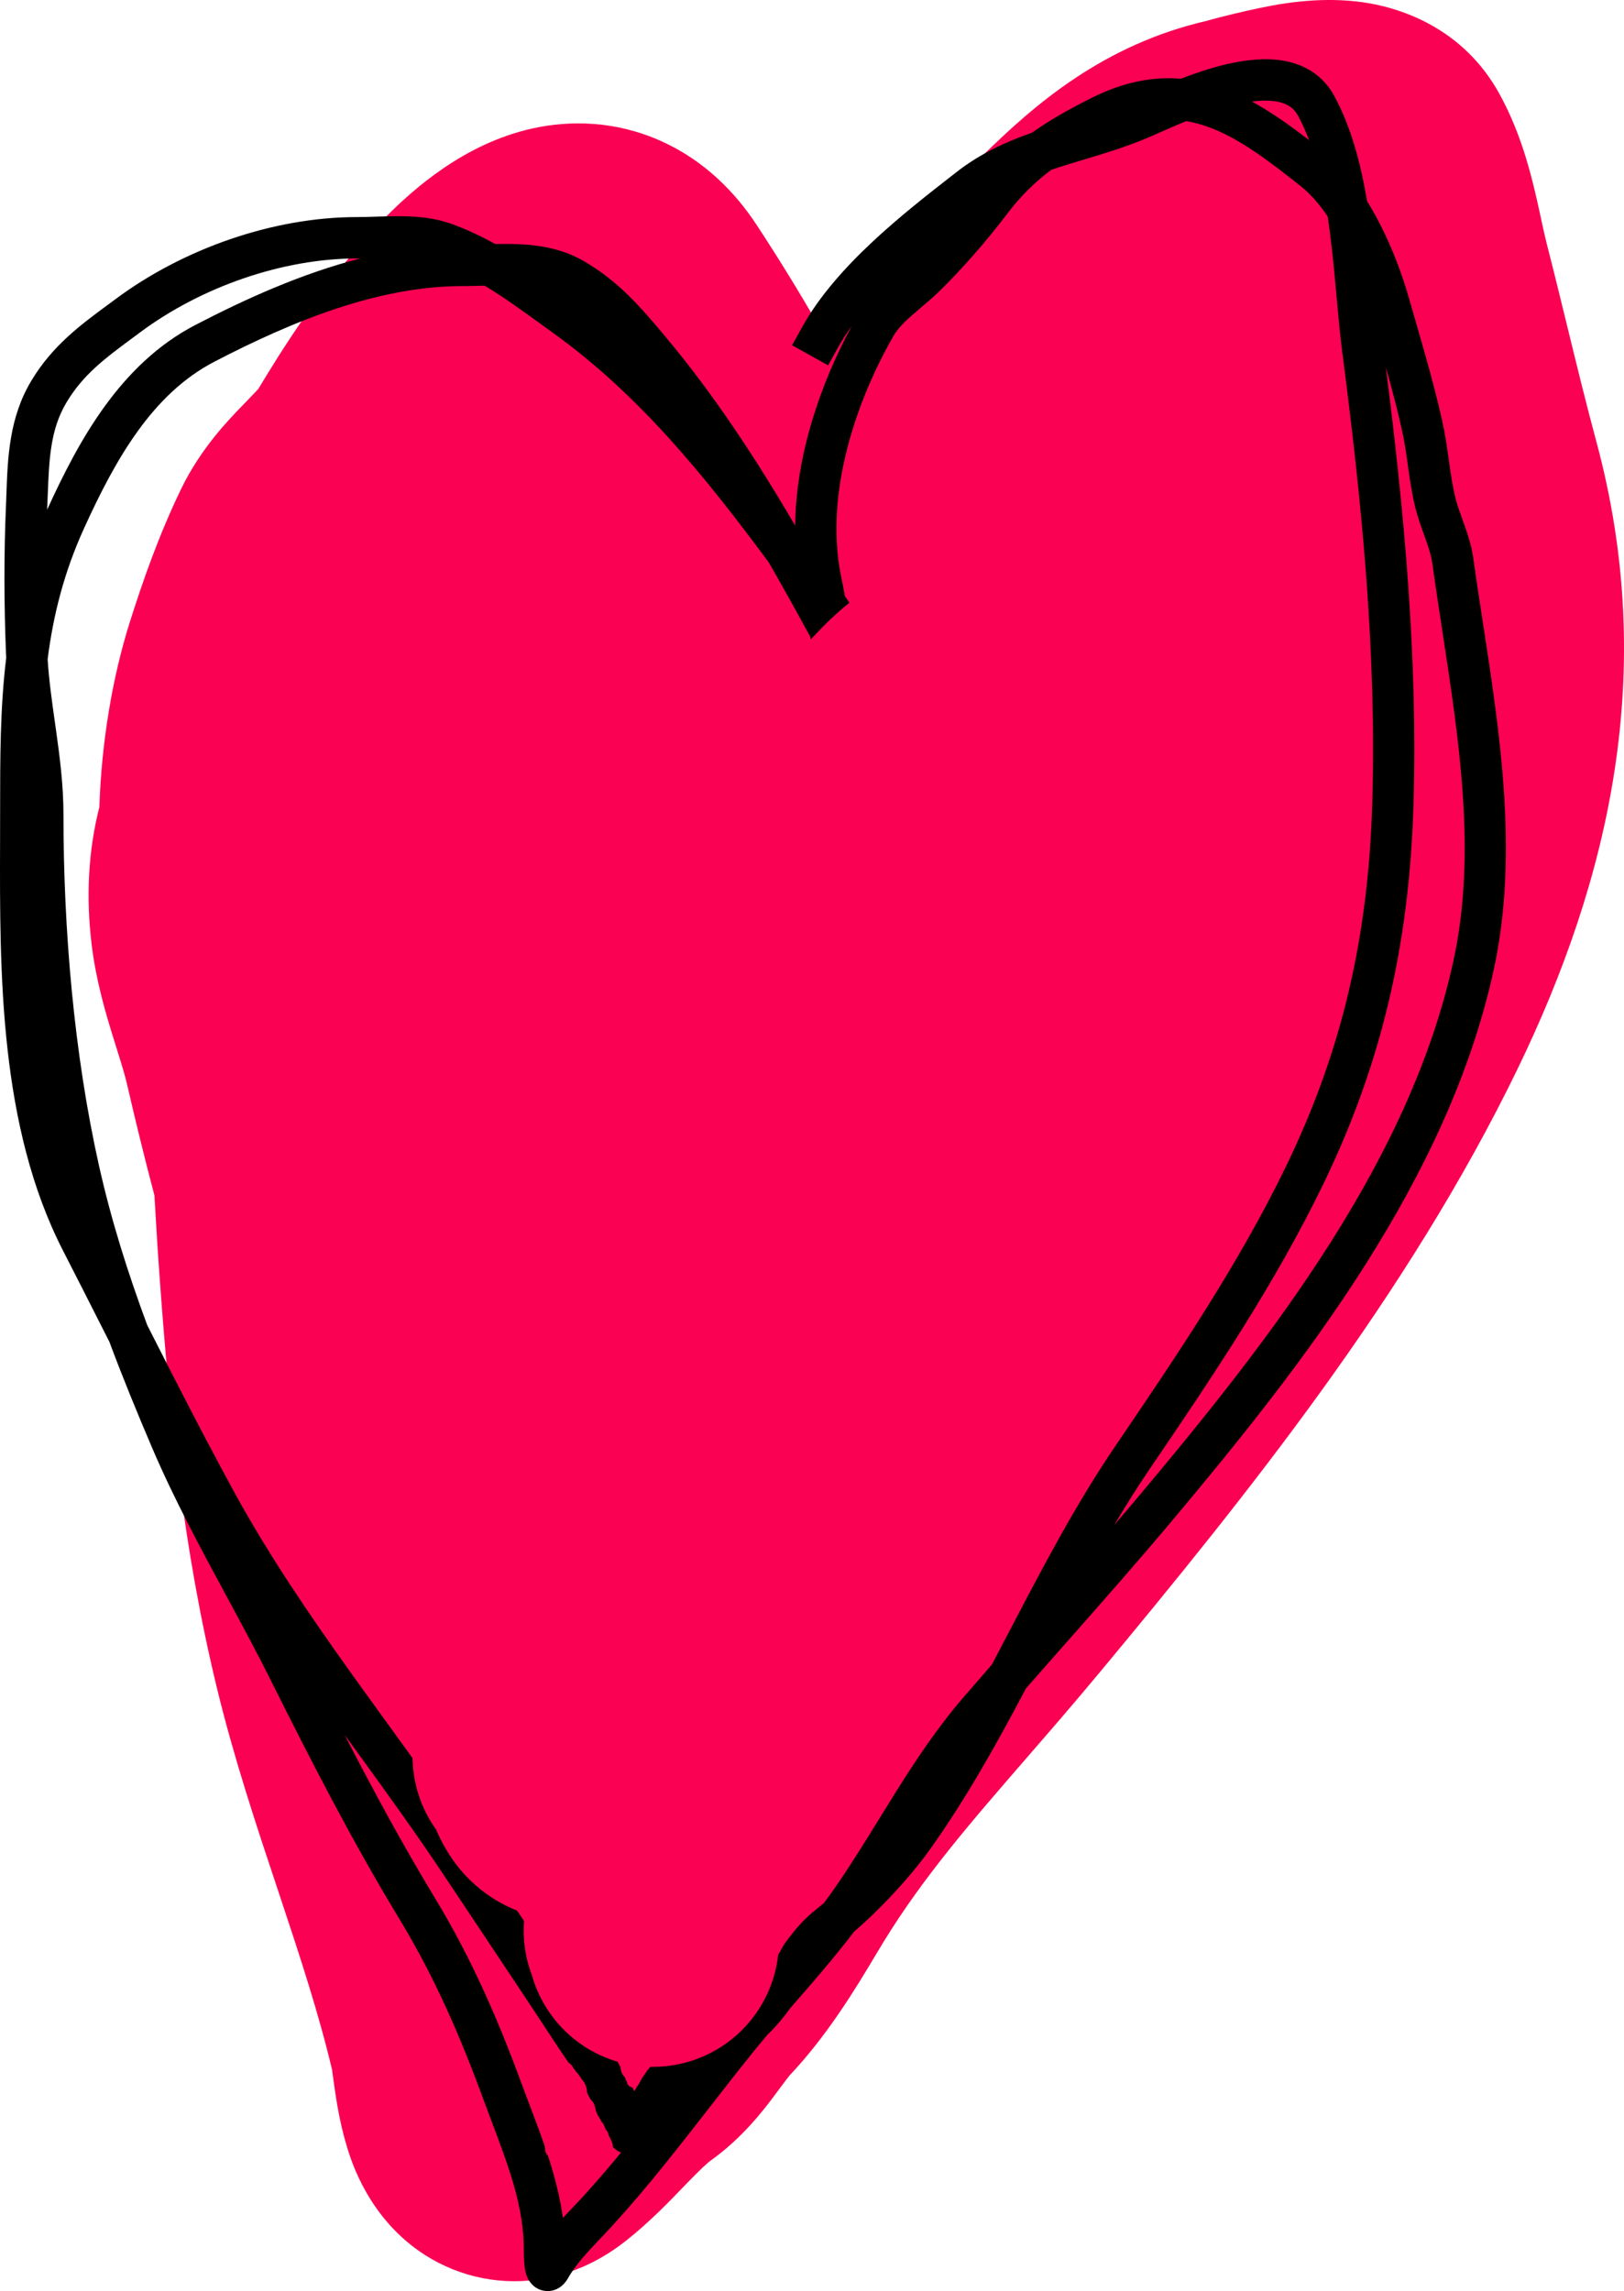 <svg width="129" height="182" viewBox="0 0 129 182" fill="none" xmlns="http://www.w3.org/2000/svg">
<g clip-path="url(#clip0_570_6390)">
<path fill-rule="evenodd" clip-rule="evenodd" d="M65.032 25.888C68.58 21.498 72.397 17.823 75.754 14.591C76.555 13.819 77.331 13.072 78.07 12.347C82.126 8.369 87.621 3.519 95.971 1.629C95.436 1.75 99.573 0.624 102.157 0.257C103.667 0.043 106.109 -0.196 108.75 0.259C111.357 0.708 116.231 2.252 119.087 7.425C120.596 10.156 121.372 12.941 121.833 14.821C122.057 15.732 122.251 16.635 122.405 17.343L122.437 17.497C122.611 18.298 122.731 18.842 122.85 19.306C123.472 21.739 124.015 23.965 124.54 26.118C125.277 29.14 125.979 32.017 126.815 35.12C131.72 53.339 127.823 69.887 120.555 84.894C111.855 102.857 98.939 118.907 87.323 132.886C85.287 135.337 83.366 137.55 81.555 139.638C77.127 144.742 73.358 149.085 70.179 154.267C69.977 154.596 69.752 154.972 69.506 155.385C68.032 157.852 65.764 161.647 62.722 164.867C62.706 164.886 62.628 164.98 62.464 165.195C62.345 165.352 62.214 165.527 62.037 165.767C61.874 165.986 61.659 166.278 61.439 166.569L61.433 166.578C60.697 167.553 59.008 169.793 56.538 171.568C56.182 171.823 55.687 172.273 54.491 173.51C54.402 173.602 54.306 173.702 54.203 173.808C53.206 174.845 51.582 176.534 49.729 177.998C48.368 179.074 46.181 180.471 43.233 181.003C39.924 181.6 36.576 180.928 33.78 179.148C29.326 176.311 27.926 171.736 27.57 170.572L27.561 170.542C26.993 168.687 26.717 166.849 26.573 165.842C26.399 164.621 26.375 164.424 26.394 164.487C25.318 159.942 23.829 155.416 22.137 150.334L21.976 149.853C20.362 145.007 18.567 139.618 17.214 134.027C14.55 123.019 13.454 112.15 12.697 101.711C12.534 99.466 12.393 97.208 12.266 94.957C11.501 92.057 10.782 89.142 10.108 86.203C9.927 85.414 9.697 84.678 9.327 83.49C9.204 83.099 9.067 82.658 8.911 82.15C8.382 80.431 7.637 77.911 7.292 75.138C6.803 71.195 7.026 67.53 7.893 64.106C8.066 58.889 8.949 53.726 10.307 49.432C11.353 46.127 12.616 42.498 14.404 38.807C15.945 35.628 18.159 33.348 19.179 32.297C19.214 32.262 19.247 32.228 19.278 32.196C20.257 31.186 20.501 30.907 20.527 30.886C20.542 30.86 20.558 30.834 20.573 30.808C21.87 28.657 25.799 22.134 30.6 17.279C32.85 15.004 36.878 11.411 42.275 10.208C45.337 9.527 48.938 9.602 52.513 11.207C55.985 12.766 58.434 15.32 60.108 17.875C61.812 20.475 63.463 23.141 65.032 25.888ZM48.746 33.307C48.746 33.308 48.736 33.314 48.716 33.326C48.736 33.313 48.746 33.307 48.746 33.307Z" fill="#FB0153"/>
<path fill-rule="evenodd" clip-rule="evenodd" d="M92.181 10.5C91.837 10.652 91.52 10.792 91.236 10.914C89.512 11.65 87.701 12.195 86.013 12.703C85.348 12.903 84.703 13.098 84.088 13.296C83.894 13.358 83.701 13.422 83.51 13.487C82.23 14.444 81.095 15.544 80.028 16.954C78.424 19.072 76.45 21.358 74.508 23.239C74.086 23.648 73.555 24.096 73.083 24.495C72.827 24.712 72.588 24.914 72.392 25.087C71.745 25.662 71.263 26.174 70.949 26.726C67.722 32.385 65.491 39.668 66.846 45.949C66.946 46.413 67.032 46.894 67.113 47.368C67.799 48.31 68.52 49.316 69.213 50.345C69.437 50.005 69.637 49.663 69.81 49.316L70.543 47.846L73.477 49.316L72.743 50.786C72.283 51.709 71.705 52.562 71.085 53.355C71.179 53.525 71.271 53.694 71.361 53.862C71.646 54.398 71.863 54.693 71.981 54.837C72.039 54.908 72.081 54.954 72.121 54.997C72.123 54.998 72.194 55.073 72.253 55.146L72.255 55.149C72.28 55.179 72.389 55.315 72.478 55.51C72.524 55.611 72.921 56.509 72.203 57.304C71.91 57.629 71.572 57.748 71.397 57.794C71.214 57.842 71.063 57.847 70.989 57.848C70.842 57.849 70.725 57.83 70.697 57.825C70.653 57.819 70.615 57.811 70.6 57.808L70.554 57.798C70.516 57.791 70.475 57.783 70.414 57.777C70.294 57.766 70.025 57.755 69.575 57.837C69.184 57.909 68.592 58.204 67.807 58.851C67.05 59.475 66.252 60.309 65.449 61.241C64.649 62.168 63.882 63.148 63.172 64.054L63.134 64.103C62.459 64.965 61.803 65.804 61.262 66.386C58.883 68.952 56.733 71.716 54.545 74.55C54.454 74.668 54.363 74.786 54.272 74.904C52.185 77.608 50.053 80.372 47.702 82.976C47.189 83.545 46.416 84.184 45.747 84.738L45.651 84.817C45.264 85.138 44.903 85.439 44.585 85.719C47.296 85.747 50.352 86.099 53.257 86.933C56.281 87.8 59.248 89.219 61.464 91.441C61.837 91.814 62.209 92.174 62.583 92.521C64.122 92.318 65.58 92.008 66.924 91.521C67.264 91.397 68.065 91.209 68.673 91.19C68.826 91.185 69.1 91.184 69.392 91.26C69.568 91.306 70.532 91.588 70.712 92.67C70.79 93.142 70.657 93.525 70.549 93.745C70.44 93.966 70.305 94.13 70.208 94.234C70.016 94.443 69.786 94.619 69.578 94.761C69.456 94.846 69.238 95.052 68.939 95.442C68.654 95.813 68.355 96.269 68.049 96.773C68.04 96.788 68.031 96.803 68.022 96.818C68.295 97.005 68.572 97.193 68.853 97.38C69.309 97.684 69.511 98.136 69.567 98.503C69.616 98.817 69.561 99.068 69.532 99.18C69.472 99.409 69.375 99.576 69.347 99.624C69.271 99.752 69.187 99.861 69.144 99.915C69.041 100.044 68.908 100.193 68.778 100.335C68.509 100.629 68.146 101.008 67.782 101.382C67.501 101.669 67.23 101.947 66.989 102.191C66.562 102.627 66.235 102.96 66.139 103.07C63.984 105.551 62.167 108.209 60.492 110.999C60.027 111.975 59.557 112.954 59.075 113.934C57.78 116.567 56.519 119.271 55.249 121.995C53.004 126.809 50.73 131.685 48.192 136.334C47.743 137.157 47.251 137.968 46.724 138.754C47.856 138.947 48.958 139.207 50.041 139.514C50.126 139.506 50.21 139.498 50.294 139.491C50.681 139.457 51.05 139.428 51.407 139.4C52.16 139.342 52.862 139.287 53.572 139.191C53.593 139.185 53.633 139.173 53.698 139.15C53.839 139.1 54.025 139.028 54.257 138.935C54.41 138.874 54.586 138.802 54.774 138.726C55.121 138.585 55.51 138.427 55.878 138.285C56.449 138.062 57.081 137.831 57.62 137.689C57.882 137.62 58.203 137.55 58.523 137.535C58.683 137.527 58.911 137.528 59.163 137.586C59.409 137.642 59.806 137.783 60.137 138.151C60.524 138.583 60.635 139.082 60.676 139.365C60.723 139.682 60.718 139.999 60.698 140.269C60.659 140.814 60.541 141.414 60.414 141.947C60.223 142.751 59.977 143.545 59.819 144.032C59.835 144.047 59.852 144.062 59.869 144.076C60.036 144.228 60.197 144.382 60.335 144.538C60.455 144.675 60.649 144.911 60.778 145.226C60.928 145.594 61.028 146.187 60.698 146.785C60.429 147.273 60.013 147.491 59.873 147.56C59.708 147.642 59.536 147.699 59.477 147.72C59.384 147.752 59.345 147.765 59.305 147.782C59.299 147.784 59.294 147.785 59.29 147.788C58.149 148.997 57.172 150.564 56.267 152.308C55.65 153.496 55.104 154.689 54.56 155.874C54.287 156.471 54.014 157.067 53.733 157.66C52.901 159.414 52.139 161.206 51.362 163.032L51.24 163.317C50.898 164.121 50.552 164.931 50.198 165.742C50.263 165.868 50.328 165.994 50.391 166.122C50.516 165.902 50.644 165.679 50.766 165.472C50.921 165.209 51.084 164.941 51.241 164.713C51.361 164.54 51.601 164.198 51.925 163.954C52.43 163.576 52.79 163.245 53.191 162.878C53.433 162.657 53.689 162.422 54.001 162.155C54.769 161.497 55.663 160.852 56.947 160.384C57.544 160.167 58.08 159.819 58.592 159.356C59.128 158.723 59.671 158.094 60.213 157.469C60.347 157.283 60.483 157.089 60.621 156.889C60.807 156.619 61.003 156.327 61.205 156.026C61.607 155.427 62.032 154.792 62.455 154.22C63.109 153.332 63.868 152.43 64.796 151.707C65.003 151.545 65.216 151.372 65.434 151.189C65.725 150.8 66.008 150.41 66.283 150.015C67.541 148.209 68.686 146.353 69.858 144.452C70.268 143.788 70.681 143.118 71.103 142.443C72.715 139.868 74.434 137.268 76.507 134.86C77.265 133.98 78.024 133.107 78.783 132.239C79.154 131.535 79.525 130.827 79.896 130.117C80.006 129.908 80.115 129.698 80.225 129.489C82.802 124.555 85.434 119.517 88.63 114.818C93.531 107.613 98.422 100.354 102.158 92.641C106.66 83.347 108.684 74.313 109.001 63.852C109.362 51.924 108.181 39.969 106.63 28.049C106.441 26.599 106.3 25.045 106.158 23.481L106.133 23.199C105.981 21.527 105.824 19.838 105.6 18.17C105.556 17.841 105.51 17.515 105.461 17.191C104.803 16.223 104.091 15.405 103.344 14.81C100.683 12.692 98.365 10.944 95.945 10.074C95.383 9.872 94.813 9.717 94.227 9.619C93.484 9.924 92.79 10.23 92.181 10.5ZM99.447 8.068C101.023 8.927 102.527 10.008 103.986 11.136C103.729 10.459 103.441 9.814 103.114 9.205C102.774 8.572 102.252 8.224 101.453 8.073C100.888 7.967 100.211 7.969 99.447 8.068ZM110.081 29.169C111.54 40.64 112.632 52.281 112.278 63.952C111.95 74.829 109.831 84.325 105.108 94.077C101.252 102.039 96.225 109.489 91.34 116.67C90.349 118.126 89.414 119.618 88.514 121.137C89.197 120.341 89.878 119.541 90.555 118.734C101.093 106.181 112.04 92.071 115.46 76.282C117.285 67.857 115.933 59.025 114.58 50.186C114.306 48.395 114.032 46.603 113.784 44.815C113.696 44.176 113.497 43.545 113.233 42.804C113.191 42.685 113.146 42.561 113.099 42.433C112.874 41.811 112.615 41.093 112.431 40.355C112.159 39.265 111.999 38.163 111.856 37.144C111.848 37.08 111.838 37.017 111.83 36.954C111.694 35.982 111.569 35.088 111.375 34.218C110.998 32.522 110.553 30.85 110.081 29.169ZM81.501 134.118C82.577 132.89 83.662 131.66 84.751 130.428C87.546 127.26 90.357 124.075 93.064 120.85C103.56 108.348 115.051 93.666 118.665 76.979C120.631 67.901 119.159 58.344 117.798 49.506C117.53 47.761 117.265 46.043 117.033 44.363C116.895 43.37 116.597 42.474 116.322 41.701C116.268 41.548 116.215 41.401 116.164 41.26C115.942 40.644 115.752 40.117 115.612 39.557C115.388 38.657 115.249 37.716 115.104 36.687C115.094 36.615 115.084 36.542 115.073 36.469C114.942 35.526 114.8 34.507 114.575 33.502C113.976 30.808 113.21 28.157 112.459 25.561C112.279 24.938 112.1 24.319 111.924 23.703C111.403 21.873 110.605 19.694 109.541 17.649C109.249 17.087 108.932 16.527 108.59 15.981C108.107 13.075 107.354 10.164 106.001 7.647C105.107 5.981 103.64 5.141 102.059 4.843C100.546 4.558 98.902 4.756 97.403 5.108C96.173 5.396 94.93 5.818 93.795 6.255C91.599 6.071 89.269 6.497 86.746 7.761C85.027 8.622 83.447 9.492 81.979 10.538C79.955 11.25 77.901 12.172 75.987 13.664C75.899 13.733 75.811 13.802 75.721 13.871C71.771 16.949 66.406 21.13 63.713 25.99L62.916 27.427L65.783 29.023L66.579 27.586C66.893 27.02 67.252 26.461 67.649 25.91C65.18 30.476 63.22 36.145 63.164 41.755C60.093 36.51 56.736 31.365 52.825 26.705C50.995 24.524 49.168 22.348 46.353 20.729C44.71 19.784 42.956 19.487 41.326 19.404C40.687 19.371 40.003 19.371 39.331 19.383C38.225 18.767 37.068 18.216 35.846 17.779C34.525 17.305 33.144 17.191 31.889 17.176C31.257 17.169 30.629 17.187 30.042 17.205C29.989 17.207 29.938 17.209 29.886 17.21C29.347 17.228 28.846 17.244 28.361 17.244C21.677 17.244 14.549 19.773 9.212 23.736C9.014 23.883 8.815 24.03 8.615 24.177C6.401 25.808 4.154 27.463 2.481 30.259C0.725 33.192 0.613 36.353 0.51 39.226C0.499 39.555 0.487 39.881 0.473 40.202C0.306 44.049 0.32 47.99 0.473 51.824C0.479 51.968 0.485 52.112 0.493 52.255C0.009 56.228 0.009 60.218 0.009 64.413L0.009 64.511C0.009 65.283 0.007 66.067 0.005 66.86C-0.025 77.316 -0.06 89.475 5.008 99.353C6.017 101.321 7.023 103.304 8.031 105.294C8.25 105.726 8.469 106.158 8.688 106.59C9.754 109.449 10.911 112.268 12.111 115.075C13.823 119.077 15.932 122.982 17.998 126.81C19.207 129.049 20.402 131.261 21.494 133.451C24.697 139.871 28 146.301 31.753 152.492C34.517 157.052 36.543 161.717 38.403 166.788C38.635 167.422 38.87 168.042 39.1 168.653C40.419 172.144 41.611 175.297 41.611 178.754L41.611 178.773C41.61 178.898 41.607 179.515 41.67 180.032C41.687 180.176 41.714 180.353 41.76 180.531C41.792 180.658 41.884 181.004 42.135 181.325C42.274 181.503 42.543 181.779 42.981 181.919C43.462 182.072 43.917 181.989 44.254 181.825C44.778 181.57 45.036 181.118 45.111 180.986L45.112 180.984C45.749 179.868 46.682 178.884 47.717 177.793C48.067 177.425 48.428 177.044 48.793 176.642C51.489 173.676 53.959 170.499 56.388 167.376C57.497 165.95 58.598 164.535 59.708 163.156C60.12 162.644 60.54 162.136 60.967 161.63C61.665 160.97 62.261 160.234 62.787 159.511C62.908 159.371 63.03 159.232 63.151 159.092C63.556 158.627 63.964 158.158 64.373 157.682C65.55 156.317 66.728 154.916 67.833 153.46C69.948 151.636 72.313 149.107 73.926 146.837C76.802 142.788 79.211 138.451 81.501 134.118ZM49.327 170.999C48.37 172.16 47.39 173.305 46.368 174.429C46.12 174.703 45.838 174.999 45.538 175.314C45.273 175.592 44.994 175.885 44.712 176.19C44.287 173.054 43.171 170.12 42.132 167.386C41.909 166.799 41.689 166.222 41.481 165.654C39.58 160.471 37.469 155.591 34.555 150.785C31.996 146.562 29.642 142.213 27.37 137.8C27.627 138.155 27.884 138.51 28.141 138.864C30.582 142.232 33.002 145.569 35.293 149.014C36.123 150.262 36.953 151.506 37.781 152.749C39.912 155.944 42.036 159.129 44.142 162.343C44.441 162.8 44.746 163.245 45.052 163.693C45.268 164.01 45.486 164.329 45.703 164.653C45.19 165.807 44.698 166.949 44.224 168.063C44.032 168.515 43.883 168.912 43.779 169.256C43.682 169.574 43.593 169.949 43.589 170.32C43.587 170.538 43.609 171.631 44.679 172.088C45.153 172.291 45.588 172.236 45.843 172.17C46.1 172.104 46.304 171.994 46.438 171.911C46.92 171.614 47.357 171.114 47.674 170.698C47.874 170.434 48.075 170.139 48.263 169.827C48.322 170.004 48.417 170.214 48.572 170.417C48.752 170.653 49.008 170.868 49.327 170.999ZM47.302 161.166C49.26 157.046 51.494 152.919 54.09 149.353C54.992 148.114 55.448 146.858 55.939 145.344C55.888 145.315 55.837 145.286 55.786 145.257C54.977 144.801 54.162 144.41 53.613 144.2C52.291 143.694 51.011 143.235 49.739 142.85C48.955 142.941 48.233 143.065 47.56 143.265C47.329 143.334 47.046 143.36 46.916 143.372H46.913C46.716 143.391 46.476 143.406 46.215 143.417C45.696 143.44 45.045 143.447 44.425 143.415C43.863 143.385 43.121 143.316 42.541 143.096C42.318 143.011 41.653 142.74 41.322 142.02C41.249 141.863 41.203 141.71 41.176 141.562C41.006 141.528 40.788 141.471 40.567 141.371C40.367 141.28 39.788 140.986 39.541 140.28C39.251 139.45 39.643 138.785 39.875 138.498C40.109 138.208 40.401 138.001 40.63 137.857C41.121 137.55 41.665 136.914 42.297 135.97C42.554 135.584 42.8 135.19 43.054 134.782C43.1 134.709 43.145 134.636 43.191 134.562C43.485 134.092 43.798 133.597 44.115 133.161C47.079 129.09 49.396 124.665 51.784 120.104C52.184 119.34 52.586 118.573 52.993 117.803L53.097 117.605C54.541 114.873 55.992 112.128 57.595 109.45C57.682 109.267 57.769 109.085 57.856 108.902C59.609 105.219 61.425 101.404 63.609 97.901C63.639 97.853 63.671 97.802 63.703 97.749C62.952 97.175 62.217 96.58 61.489 95.949C61.058 95.989 60.63 96.022 60.203 96.051C58.89 96.138 57.576 96.181 56.31 96.221L56.055 96.228C54.872 96.265 53.736 96.299 52.642 96.365C52.022 96.402 48.245 96.487 44.6 96.312C42.784 96.225 40.925 96.069 39.484 95.792C38.777 95.657 38.067 95.473 37.492 95.202C37.063 94.999 35.994 94.417 35.921 93.163C35.839 91.77 36.373 90.49 36.914 89.502C37.328 88.748 37.844 88 38.251 87.412C38.373 87.235 38.485 87.074 38.581 86.93C42.385 81.264 46.864 75.801 51.431 70.791C55.839 65.956 60.117 61.035 64.329 56.016C64.761 55.501 65.254 54.959 65.75 54.423C65.078 53.298 64.695 52.069 64.431 50.922C64.404 50.803 64.377 50.684 64.352 50.564C63.275 48.59 62.183 46.619 61.061 44.669C55.982 37.822 50.804 31.392 43.924 26.441C43.607 26.212 43.293 25.985 42.983 25.76C41.455 24.653 39.995 23.595 38.493 22.693C37.939 22.709 37.362 22.726 36.73 22.726C30.041 22.726 23.206 25.522 17.025 28.735C12.088 31.3 9.173 36.492 6.692 41.931C5.079 45.468 4.23 48.867 3.784 52.364C3.888 54.034 4.123 55.696 4.369 57.434C4.394 57.612 4.419 57.792 4.445 57.972C4.745 60.11 5.04 62.359 5.04 64.682C5.04 73.872 5.876 83.726 7.871 92.633C8.84 96.957 10.161 101.133 11.695 105.267C13.949 109.709 16.208 114.136 18.585 118.491C21.328 123.519 24.552 128.243 27.918 132.947C28.854 134.255 29.803 135.565 30.756 136.879C33.212 140.267 35.691 143.687 38.022 147.191C38.847 148.431 39.673 149.671 40.501 150.912C42.634 154.111 44.77 157.313 46.883 160.539C47.011 160.734 47.152 160.944 47.302 161.166ZM3.743 40.492C6.216 35.08 9.512 28.937 15.515 25.817C19.511 23.74 23.973 21.722 28.628 20.529C28.539 20.53 28.45 20.531 28.361 20.531C22.43 20.531 15.979 22.803 11.164 26.377C10.985 26.51 10.809 26.64 10.636 26.768C8.347 28.462 6.614 29.742 5.293 31.95C3.996 34.117 3.905 36.411 3.788 39.404C3.776 39.71 3.763 40.023 3.749 40.344C3.747 40.393 3.745 40.443 3.743 40.492ZM41.482 88.499C41.422 88.588 41.362 88.676 41.302 88.765C41.158 88.98 41.014 89.189 40.871 89.395C40.485 89.954 40.112 90.494 39.788 91.085C39.517 91.579 39.345 92.002 39.258 92.363C39.471 92.428 39.75 92.497 40.102 92.564C41.309 92.796 42.981 92.943 44.757 93.029C48.299 93.199 51.957 93.113 52.446 93.084C53.59 93.015 54.772 92.979 55.944 92.943L56.21 92.935C56.852 92.916 57.492 92.894 58.129 92.868C56.551 91.638 54.554 90.724 52.355 90.093C49.664 89.321 46.776 89.003 44.224 89.003C43.462 89.003 42.779 88.946 42.209 88.788C41.992 88.729 41.736 88.639 41.482 88.499ZM38.78 92.167C38.783 92.167 38.801 92.177 38.829 92.198C38.792 92.178 38.778 92.168 38.78 92.167ZM56.126 141.724C56.402 141.859 56.684 142.005 56.965 142.156C57.044 141.885 57.125 141.591 57.197 141.298C57.153 141.314 57.109 141.332 57.064 141.349C56.741 141.474 56.429 141.601 56.126 141.724Z" fill="black"/>
<path d="M78.031 44.274C78.031 46.252 78.253 48.779 77.442 50.586C76.912 51.769 76.708 53.161 75.971 54.24C75.436 55.023 74.833 55.936 74.72 56.898C74.622 57.733 73.43 59.337 72.807 59.962C71.539 61.234 69.78 61.713 68.246 62.693C64.857 64.857 60.679 65.867 56.677 65.867C55.889 65.867 54.72 66.087 54.028 65.701C53.644 65.487 53.29 65.56 52.869 65.535C52.493 65.513 52.207 64.902 51.858 64.705C50.903 64.166 49.114 63.129 48.069 62.896C47.145 62.69 47.032 61.741 46.248 61.217" stroke="#FB0153" stroke-width="20" stroke-linecap="round"/>
<path d="M79.025 50.919C77.316 50.919 75.458 54.469 74.077 55.422C72.761 56.33 70.952 58.414 69.939 59.722C68.829 61.153 67.232 61.94 66.04 63.136C64.602 64.578 59.177 64.33 57.487 63.376C56.035 62.557 54.124 62.292 52.539 61.623C51.22 61.065 50.028 60.095 49.228 58.891" stroke="#FB0153" stroke-width="20" stroke-linecap="round"/>
<path d="M68.977 62.839C68.977 62.041 69.528 61.527 69.528 60.763C69.528 59.742 70.076 59.974 70.754 59.779C71.757 59.492 72.099 57.707 73.115 57.58C73.794 57.495 73.728 56.995 74.095 56.627C74.578 56.143 75.505 55.607 76.149 55.212C77.622 54.309 78.875 53.039 80.379 52.105C81.09 51.664 81.987 51.49 80.839 51.49" stroke="#FB0153" stroke-width="20" stroke-linecap="round"/>
<path d="M49.943 71.974C49.943 74.174 51.243 73.218 52.64 72.097C54.066 70.952 55.275 69.474 56.732 68.391C57.602 67.744 58.666 66.746 59.659 66.376C60.866 65.928 61.527 64.778 62.633 64.285C63.679 63.818 65.904 63.972 65.943 65.331C66.022 68.118 62.405 68.961 60.487 70.098C57.91 71.626 55.428 73.36 52.916 75.019C49.35 77.374 43.502 80.447 42.218 84.953C41.862 86.204 41.943 87.493 41.943 88.859C41.943 90.57 40.02 92.497 39.184 93.965C38.178 95.731 43.184 93.027 43.644 92.858C47.246 91.532 50.913 90.797 54.755 90.797C56.415 90.797 58.076 90.797 59.736 90.797C60.453 90.797 61.404 95.272 61.529 95.933C61.878 97.772 61.999 98.326 63.736 98.824C64.693 99.099 65.584 99.447 66.556 99.716C66.834 99.793 68.206 99.817 68.365 99.993C68.606 100.262 68.426 101.294 68.426 101.669C68.426 103.171 68.353 98.659 68.487 97.163C68.531 96.679 69.56 89.69 68.702 89.69C67.826 89.69 66.958 91.181 66.48 91.781C65.153 93.445 63.983 95.53 63.031 97.44C61.217 101.082 59.369 104.243 56.84 107.467C55.036 109.765 53.696 112.354 52.15 114.818C51.431 115.963 51.677 117.963 51.598 119.308C51.58 119.609 51.213 119.804 51.046 120.031C50.315 121.027 49.932 122.305 49.406 123.414C48.624 125.063 47.873 126.692 47.184 128.381C47.023 128.777 45.376 132.361 45.667 132.595C46.164 132.994 46.698 135.662 46.893 136.347C47.226 137.515 48.384 137.74 49.544 138.269C50.681 138.788 55.759 138.052 55.996 139.361C56.236 140.68 55.184 141.337 55.184 142.421C55.184 143.395 54.828 144.515 54.617 145.466C54.395 146.47 53.805 147.45 53.805 148.511C53.805 149.07 52.977 151.037 52.977 150.034" stroke="#FB0153" stroke-width="20" stroke-linecap="round"/>
<path d="M45.252 142.56C43.518 142.56 43.866 140.065 42.77 139.515" stroke="#FB0153" stroke-width="20" stroke-linecap="round"/>
<path d="M51.598 153.355C51.997 153.405 51.873 153.875 51.873 154.186" stroke="#FB0153" stroke-width="20" stroke-linecap="round"/>
<path d="M47.75 160.146C47.75 160.3 47.901 160.42 47.943 160.56C47.981 160.687 48.123 160.801 48.19 160.915C48.244 161.007 48.35 161.072 48.406 161.169C48.474 161.286 48.582 161.384 48.674 161.491C48.777 161.612 48.855 161.756 48.963 161.876C49.028 161.948 49.151 162.067 49.187 162.148C49.22 162.224 49.316 162.323 49.378 162.388C49.503 162.52 49.644 162.693 49.729 162.854C49.812 163.012 49.9 163.173 49.969 163.335C50.012 163.436 50.077 163.611 50.151 163.694C50.303 163.863 50.247 164.054 50.306 164.26C50.327 164.334 50.46 164.091 50.471 164.061C50.53 163.888 50.55 163.698 50.609 163.52C50.742 163.12 50.91 162.686 50.91 162.26" stroke="#FB0153" stroke-width="2" stroke-linecap="round"/>
<path d="M51.643 162.004C51.207 162.004 50.814 161.951 50.4 161.795C50.229 161.731 49.987 161.587 49.806 161.587C49.733 161.587 49.312 161.487 49.312 161.523C49.312 161.655 49.631 161.827 49.727 161.876" stroke="#FB0153" stroke-width="2" stroke-linecap="round"/>
<path d="M50.43 164.754C50.399 164.75 50.363 164.704 50.342 164.683C50.33 164.671 50.356 164.788 50.339 164.726C50.319 164.657 50.356 164.713 50.371 164.751C50.379 164.771 50.384 164.776 50.385 164.8C50.386 164.813 50.411 164.815 50.419 164.829C50.44 164.865 50.465 164.879 50.477 164.919C50.48 164.931 50.499 164.948 50.47 164.948C50.45 164.948 50.441 164.987 50.433 165.005C50.426 165.02 50.43 165.045 50.43 165.062C50.43 165.081 50.412 165.107 50.401 165.124C50.379 165.159 50.355 165.255 50.328 165.187" stroke="#FB0153" stroke-linecap="round"/>
<path d="M50.294 165.324C50.294 165.242 50.238 165.148 50.194 165.082C50.177 165.056 50.172 165.016 50.16 164.988C50.143 164.949 50.122 164.889 50.112 164.845C50.097 164.777 50.029 164.696 49.993 164.635C49.941 164.547 49.928 164.447 49.901 164.35C49.871 164.241 49.84 164.125 49.84 164.012C49.84 163.92 49.84 163.827 49.84 163.735C49.84 163.697 49.845 163.659 49.828 163.625" stroke="#FB0153" stroke-linecap="round"/>
<path d="M45.085 164.878C45.314 165.13 45.444 165.457 45.6 165.755C45.699 165.945 45.861 166.094 45.959 166.281C46.043 166.44 46.13 166.6 46.243 166.739C46.403 166.935 46.54 167.107 46.702 167.289C46.777 167.374 46.8 167.635 46.833 167.742C46.902 167.965 47.016 168.226 47.136 168.427C47.213 168.555 47.261 168.742 47.313 168.887C47.37 169.042 47.453 169.191 47.498 169.35C47.566 169.589 47.743 169.943 47.903 170.136C47.978 170.226 48.187 170.581 48.187 170.567C48.187 170.352 48.036 170.094 47.925 169.91C47.861 169.803 47.862 169.602 47.77 169.523C47.602 169.378 47.58 169.043 47.423 168.885C47.324 168.786 47.229 168.575 47.161 168.451C47.126 168.388 47.016 168.322 47.008 168.254C46.981 168.038 46.703 167.848 46.661 167.616C46.622 167.4 46.507 167.098 46.406 166.895C46.306 166.694 46.134 166.444 46.134 166.215C46.134 166.03 46.038 165.722 45.906 165.589C45.76 165.443 45.676 165.24 45.544 165.078C45.451 164.964 45.321 164.862 45.26 164.725C45.225 164.645 45.128 164.623 45.095 164.537C45.064 164.455 45.066 164.42 44.998 164.352" stroke="#FB0153" stroke-linecap="round"/>
<path d="M44.998 164.528C44.998 165.682 44.833 166.851 44.54 167.969C44.484 168.181 44.324 168.384 44.299 168.604C44.289 168.698 44.232 168.792 44.214 168.887C44.193 169.003 44.229 169.126 44.202 169.242C44.114 169.63 44.212 170.008 44.212 170.402C44.212 170.59 44.262 170.852 44.209 171.035C44.2 171.067 44.18 170.616 44.146 170.555C44.035 170.353 44.092 170.038 43.993 169.815C43.971 169.765 43.744 169.452 43.797 169.547C43.877 169.692 43.851 169.844 43.865 170.002C43.882 170.19 43.998 170.394 44.047 170.577C44.09 170.736 44.162 170.873 44.222 171.015C44.299 171.2 44.244 171.431 44.256 171.629C44.268 171.832 44.619 171.636 44.43 171.541" stroke="#FB0153" stroke-linecap="round"/>
<path d="M43.775 170.5C43.825 170.506 43.802 170.661 43.802 170.703C43.802 170.836 43.799 170.81 43.897 170.865C44.067 170.959 44.178 171.172 44.341 171.262C44.483 171.341 44.529 171.577 44.653 171.673C44.758 171.755 44.868 171.839 44.965 171.937C45.005 171.977 45.148 172.095 45.148 172.012" stroke="#FB0153" stroke-linecap="round"/>
<path d="M45.094 171.985C45.302 171.985 45.56 172.026 45.761 171.964C45.949 171.906 46.058 171.86 46.211 171.73C46.436 171.539 46.669 171.364 46.93 171.25C47 171.22 47.193 171.119 47.193 171.027C47.193 170.909 47.178 170.779 47.194 170.662C47.203 170.6 47.201 170.475 47.226 170.419C47.276 170.305 47.203 170.275 47.193 170.176C47.189 170.143 47.119 169.939 47.142 170.002C47.189 170.131 47.214 170.266 47.245 170.406C47.289 170.603 47.397 170.679 47.522 170.818C47.603 170.908 47.347 170.646 47.287 170.541C47.167 170.328 47 170.15 46.91 169.919C46.802 169.642 46.647 169.388 46.547 169.111C46.506 168.997 46.418 168.907 46.38 168.793C46.327 168.633 46.237 168.453 46.224 168.286C46.194 167.884 45.852 167.557 45.792 167.165C45.768 167.01 45.784 166.725 45.665 166.605C45.624 166.564 45.551 166.536 45.524 166.488C45.446 166.351 45.469 166.403 45.563 166.529C45.784 166.825 46.089 167.055 46.332 167.335C46.474 167.498 46.62 167.678 46.746 167.854C46.793 167.92 46.85 167.987 46.876 168.064C46.948 168.273 47.085 168.529 47.085 168.758C47.085 168.892 46.762 168.904 46.762 168.772" stroke="#FB0153" stroke-linecap="round"/>
<path d="M46.008 167.638C46.008 167.432 45.818 167.297 45.68 167.158C45.509 166.987 45.225 166.889 45.028 166.747C44.959 166.697 44.8 166.523 44.905 166.747C44.972 166.889 45.115 167.036 45.144 167.191C45.214 167.556 45.282 167.904 45.282 168.28C45.282 168.596 45.279 168.868 45.099 169.135C44.929 169.388 44.854 169.76 44.823 170.056C44.768 170.579 44.73 171.222 45.159 171.607C45.339 171.768 45.527 171.739 45.739 171.682C45.998 171.614 45.974 171.431 46.076 171.226C46.175 171.028 46.359 170.862 46.384 170.635C46.403 170.462 46.392 170.27 46.385 170.095C46.377 169.867 46.188 169.628 46.116 169.414C46.042 169.195 45.891 169.002 45.807 168.785C45.749 168.637 45.657 168.486 45.545 168.373C45.515 168.342 45.096 167.912 45.013 168.058C44.908 168.241 44.945 168.468 44.878 168.664C44.744 169.062 44.694 169.506 44.784 169.92C44.895 170.424 45.13 170.915 45.499 171.285C45.579 171.366 45.729 171.469 45.847 171.472C45.932 171.475 46.06 171.535 46.143 171.493C46.172 171.479 46.215 171.437 46.222 171.405C46.236 171.341 46.302 171.341 46.33 171.285C46.352 171.24 46.456 171.247 46.499 171.208C46.589 171.127 46.725 171.083 46.829 171.013C46.921 170.952 47.012 170.869 47.112 170.824C47.165 170.8 47.205 170.73 47.26 170.718C47.362 170.695 47.068 170.64 47.031 170.629C46.914 170.596 46.816 170.482 46.816 170.359C46.816 170.021 46.789 169.68 46.789 169.345C46.789 169.105 46.679 168.986 46.493 168.847C46.323 168.72 46.175 168.575 46.032 168.419C45.874 168.246 45.693 168.08 45.565 167.882C45.511 167.799 45.438 167.701 45.369 167.632C45.313 167.575 45.354 167.792 45.366 167.87C45.384 167.992 45.442 168.111 45.47 168.232C45.521 168.446 45.55 168.667 45.572 168.886C45.592 169.077 45.578 169.276 45.578 169.468C45.578 169.76 45.47 170.038 45.47 170.332C45.47 170.421 45.443 170.51 45.443 170.364C45.443 170.176 45.437 169.95 45.485 169.77C45.502 169.708 45.512 169.498 45.557 169.453C45.631 169.379 45.749 169.648 45.763 169.678C45.831 169.82 45.866 170.002 45.916 170.152C45.957 170.276 46.006 170.416 46.008 170.548C46.012 170.697 46.058 170.833 46.014 170.98C45.929 171.27 45.81 170.818 45.795 170.701C45.792 170.683 45.814 170.438 45.739 170.512C45.661 170.591 45.684 170.75 45.659 170.851" stroke="#FB0153" stroke-linecap="round"/>
</g>
<defs>
<clipPath id="clip0_570_6390">
<rect width="129" height="182" fill="white"/>
</clipPath>
</defs>
</svg>
